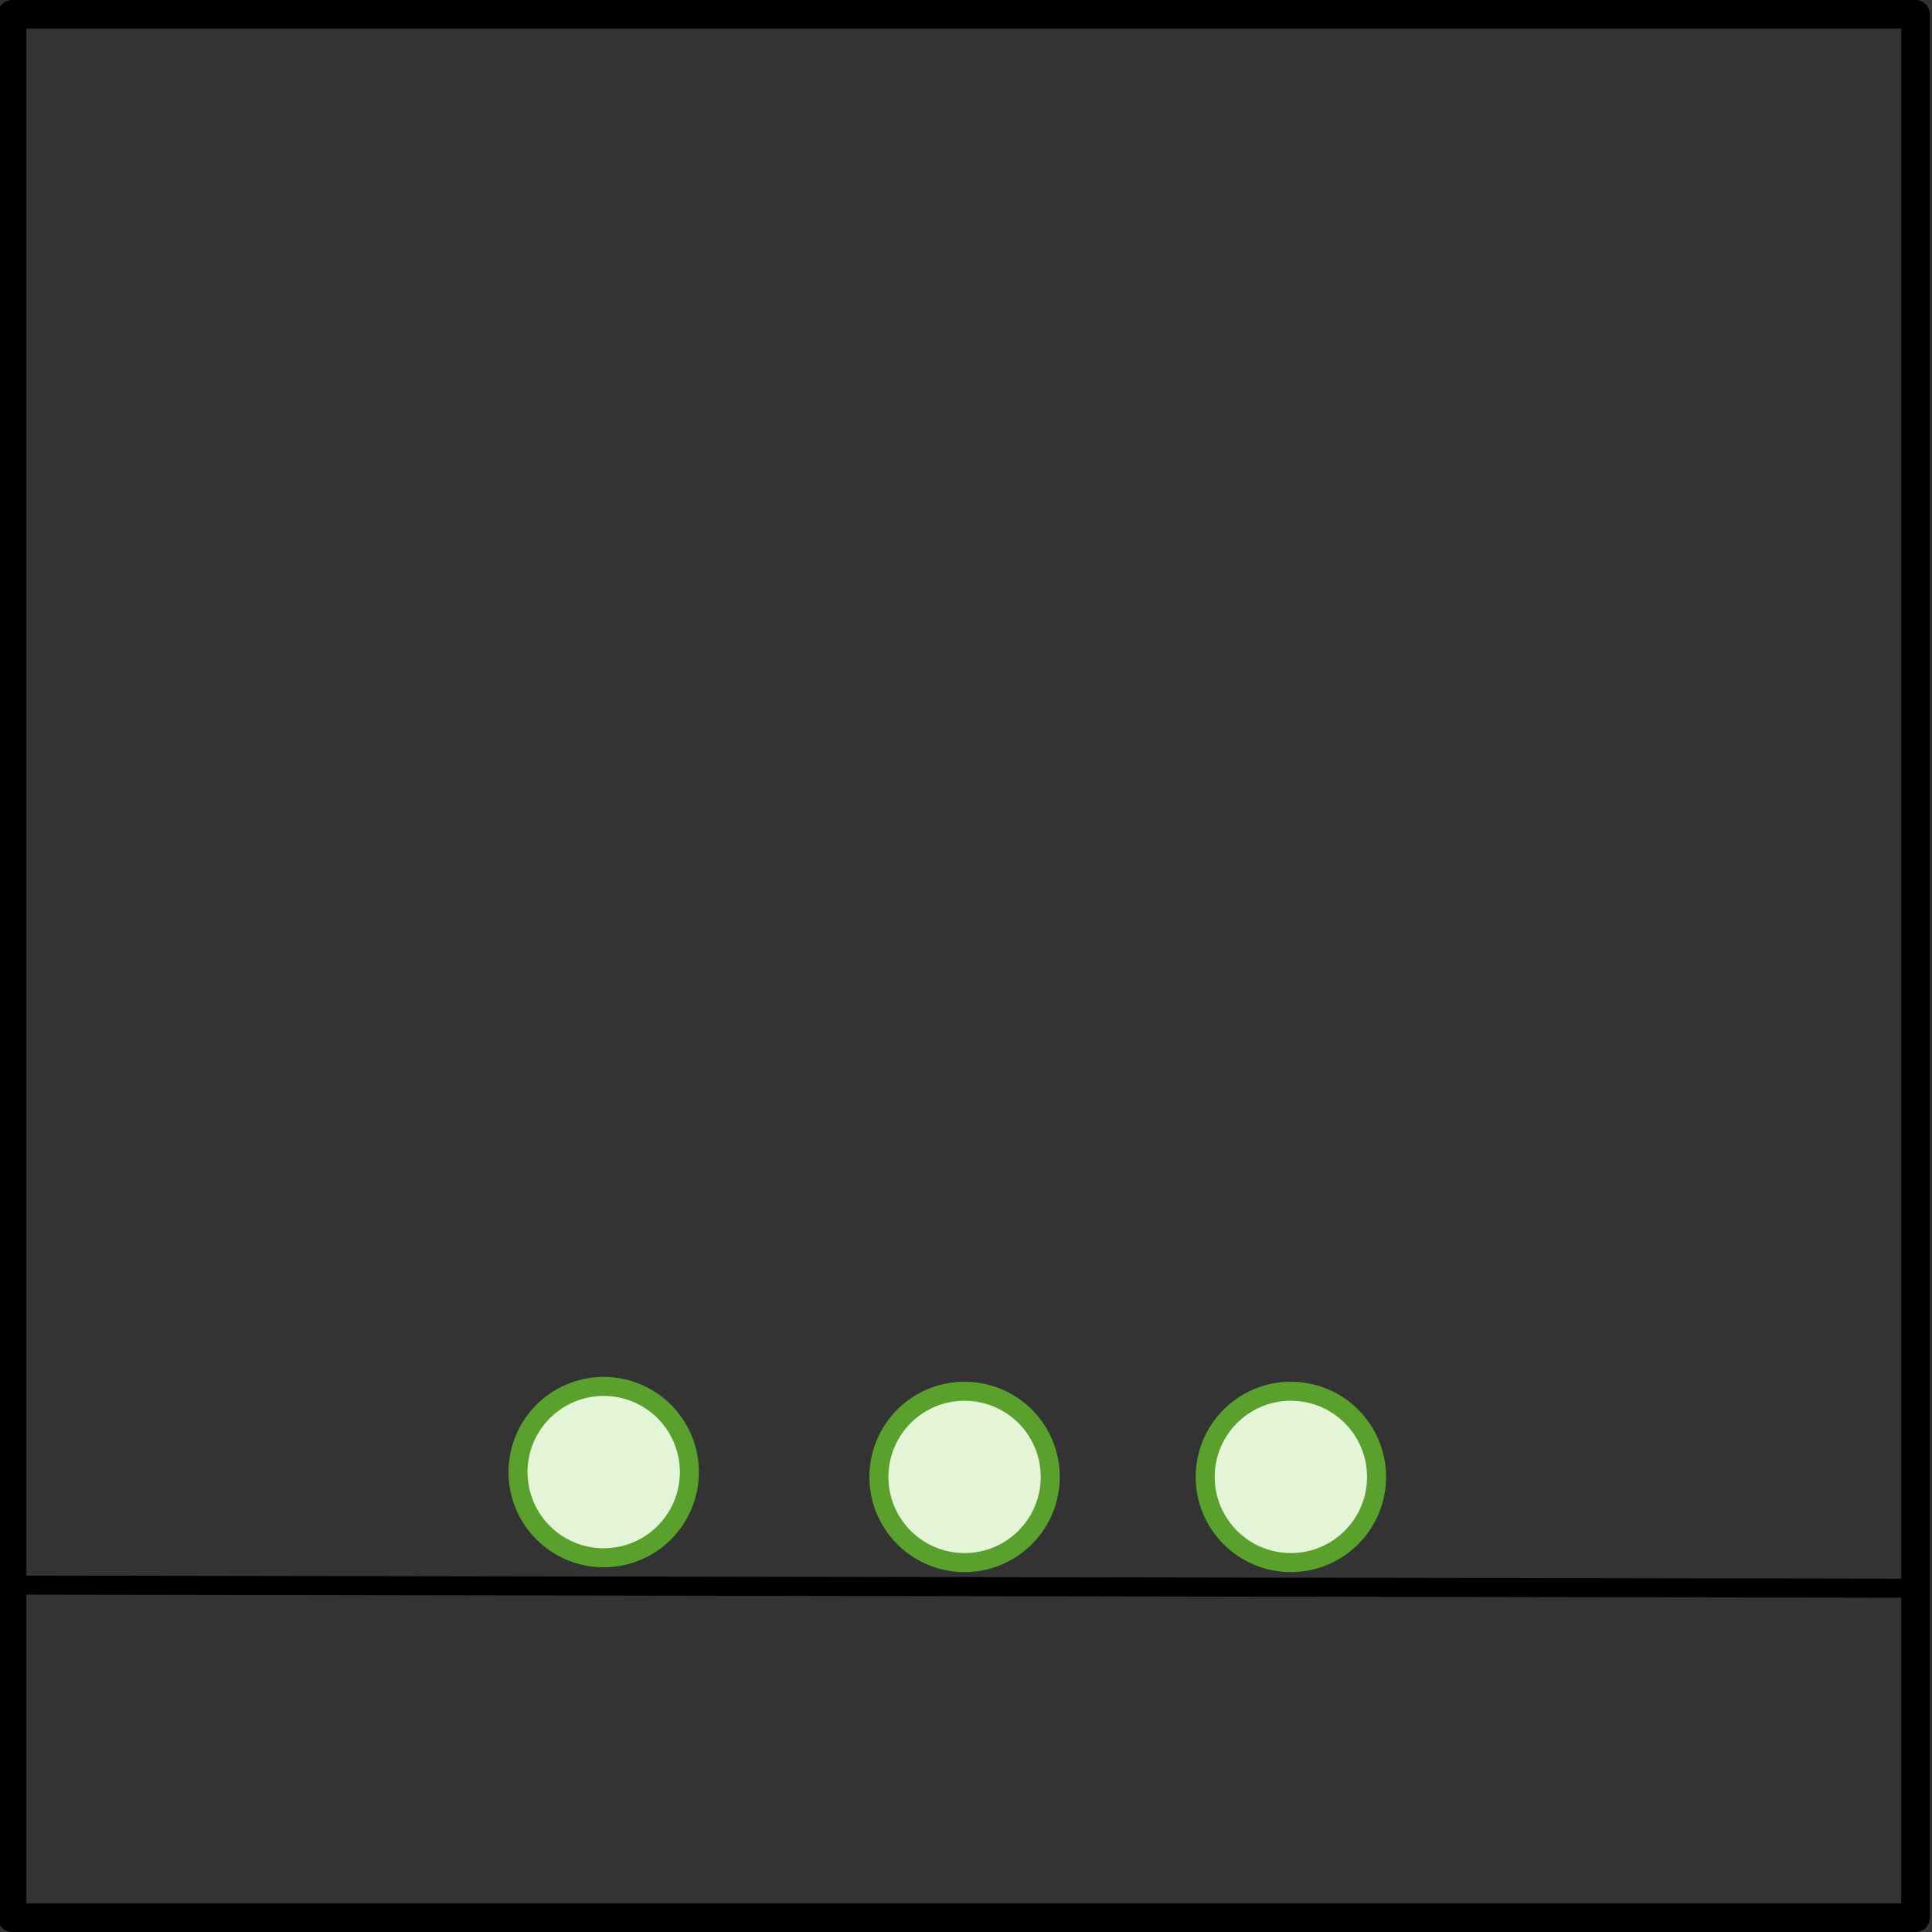 <?xml version="1.0" encoding="UTF-8" standalone="no"?>
<!-- Created with Inkscape (http://www.inkscape.org/) -->

<svg
   xmlns:dc="http://purl.org/dc/elements/1.1/"
   xmlns:cc="http://creativecommons.org/ns#"
   xmlns:rdf="http://www.w3.org/1999/02/22-rdf-syntax-ns#"
   xmlns:svg="http://www.w3.org/2000/svg"
   xmlns="http://www.w3.org/2000/svg"
   xmlns:sodipodi="http://sodipodi.sourceforge.net/DTD/sodipodi-0.dtd"
   xmlns:inkscape="http://www.inkscape.org/namespaces/inkscape"
   width="101.5"
   height="101.5"
   id="svg3369"
   version="1.1"
   inkscape:version="0.47 r22583"
   sodipodi:docname="pbp-scene-1-3.svg">
  <rect width="100%" height="100%" fill="#333333" stroke="none"/>
  <defs
     id="defs3371" />
  <sodipodi:namedview
     id="base"
     pagecolor="#ffffff"
     bordercolor="#666666"
     borderopacity="1.0"
     inkscape:pageopacity="0.0"
     inkscape:pageshadow="2"
     inkscape:zoom="2.8"
     inkscape:cx="15.063283"
     inkscape:cy="58.852006"
     inkscape:document-units="px"
     inkscape:current-layer="g5526"
     showgrid="false"
     inkscape:window-width="921"
     inkscape:window-height="521"
     inkscape:window-x="0"
     inkscape:window-y="24"
     inkscape:window-maximized="0" />
  <g
     inkscape:label="Layer 1"
     inkscape:groupmode="layer"
     id="layer1"
     transform="translate(-297.782,-633.041)">
    <g
       id="layer1-5"
       inkscape:label="Layer 1"
       transform="translate(282.442,627.22)">
      <g
         id="g5526"
         transform="translate(-38.104,7.839)">
        <rect
           style="color:#000000;fill:none;stroke:#000000;stroke-width:1.5;stroke-linecap:square;stroke-linejoin:round;stroke-miterlimit:4;stroke-opacity:1;stroke-dasharray:none;stroke-dashoffset:0;marker:none;visibility:visible;display:inline;overflow:visible;enable-background:accumulate"
           id="rect4949"
           width="100"
           height="100"
           x="54.079"
           y="-1.268" />
        <path
           sodipodi:nodetypes="cc"
           inkscape:connector-curvature="0"
           id="path4951"
           d="M 154.638,81.422 54.244,81.258"
           style="fill:none;stroke:#000000;stroke-width:1px;stroke-linecap:butt;stroke-linejoin:miter;stroke-opacity:1" />
        <path
           transform="matrix(0.856,0,0,0.856,71.095,8.99)"
           d="m 21.689,77.489 a 5.258,5.258 0 1 1 -10.516,0 5.258,5.258 0 1 1 10.516,0 z"
           sodipodi:ry="5.2579646"
           sodipodi:rx="5.2579646"
           sodipodi:cy="77.489342"
           sodipodi:cx="16.431139"
           id="path4953"
           style="color:#000000;fill:#e3f4d7;fill-opacity:1;fill-rule:nonzero;stroke:#5aa02c;stroke-width:1.168;stroke-linecap:round;stroke-linejoin:round;stroke-miterlimit:4;stroke-opacity:1;stroke-dasharray:none;stroke-dashoffset:0;marker:none;visibility:visible;display:inline;overflow:visible;enable-background:accumulate"
           sodipodi:type="arc" />
        <path
           sodipodi:type="arc"
           style="color:#000000;fill:#e3f4d7;fill-opacity:1;fill-rule:nonzero;stroke:#5aa02c;stroke-width:1.168;stroke-linecap:round;stroke-linejoin:round;stroke-miterlimit:4;stroke-opacity:1;stroke-dasharray:none;stroke-dashoffset:0;marker:none;visibility:visible;display:inline;overflow:visible;enable-background:accumulate"
           id="path4955"
           sodipodi:cx="16.431139"
           sodipodi:cy="77.489342"
           sodipodi:rx="5.2579646"
           sodipodi:ry="5.2579646"
           d="m 21.689,77.489 c 0,2.904 -2.354,5.258 -5.258,5.258 -2.904,0 -5.258,-2.354 -5.258,-5.258 0,-2.904 2.354,-5.258 5.258,-5.258 2.904,0 5.258,2.354 5.258,5.258 z"
           transform="matrix(0.856,0,0,0.856,107.197,9.243)" />
        <path
           transform="matrix(0.856,0,0,0.856,90.054,9.243)"
           d="m 21.689,77.489 a 5.258,5.258 0 1 1 -10.516,0 5.258,5.258 0 1 1 10.516,0 z"
           sodipodi:ry="5.2579646"
           sodipodi:rx="5.2579646"
           sodipodi:cy="77.489342"
           sodipodi:cx="16.431139"
           id="path5099"
           style="color:#000000;fill:#e3f4d7;fill-opacity:1;fill-rule:nonzero;stroke:#5aa02c;stroke-width:1.168;stroke-linecap:round;stroke-linejoin:round;stroke-miterlimit:4;stroke-opacity:1;stroke-dasharray:none;stroke-dashoffset:0;marker:none;visibility:visible;display:inline;overflow:visible;enable-background:accumulate"
           sodipodi:type="arc" />
      </g>
    </g>
  </g>
</svg>
